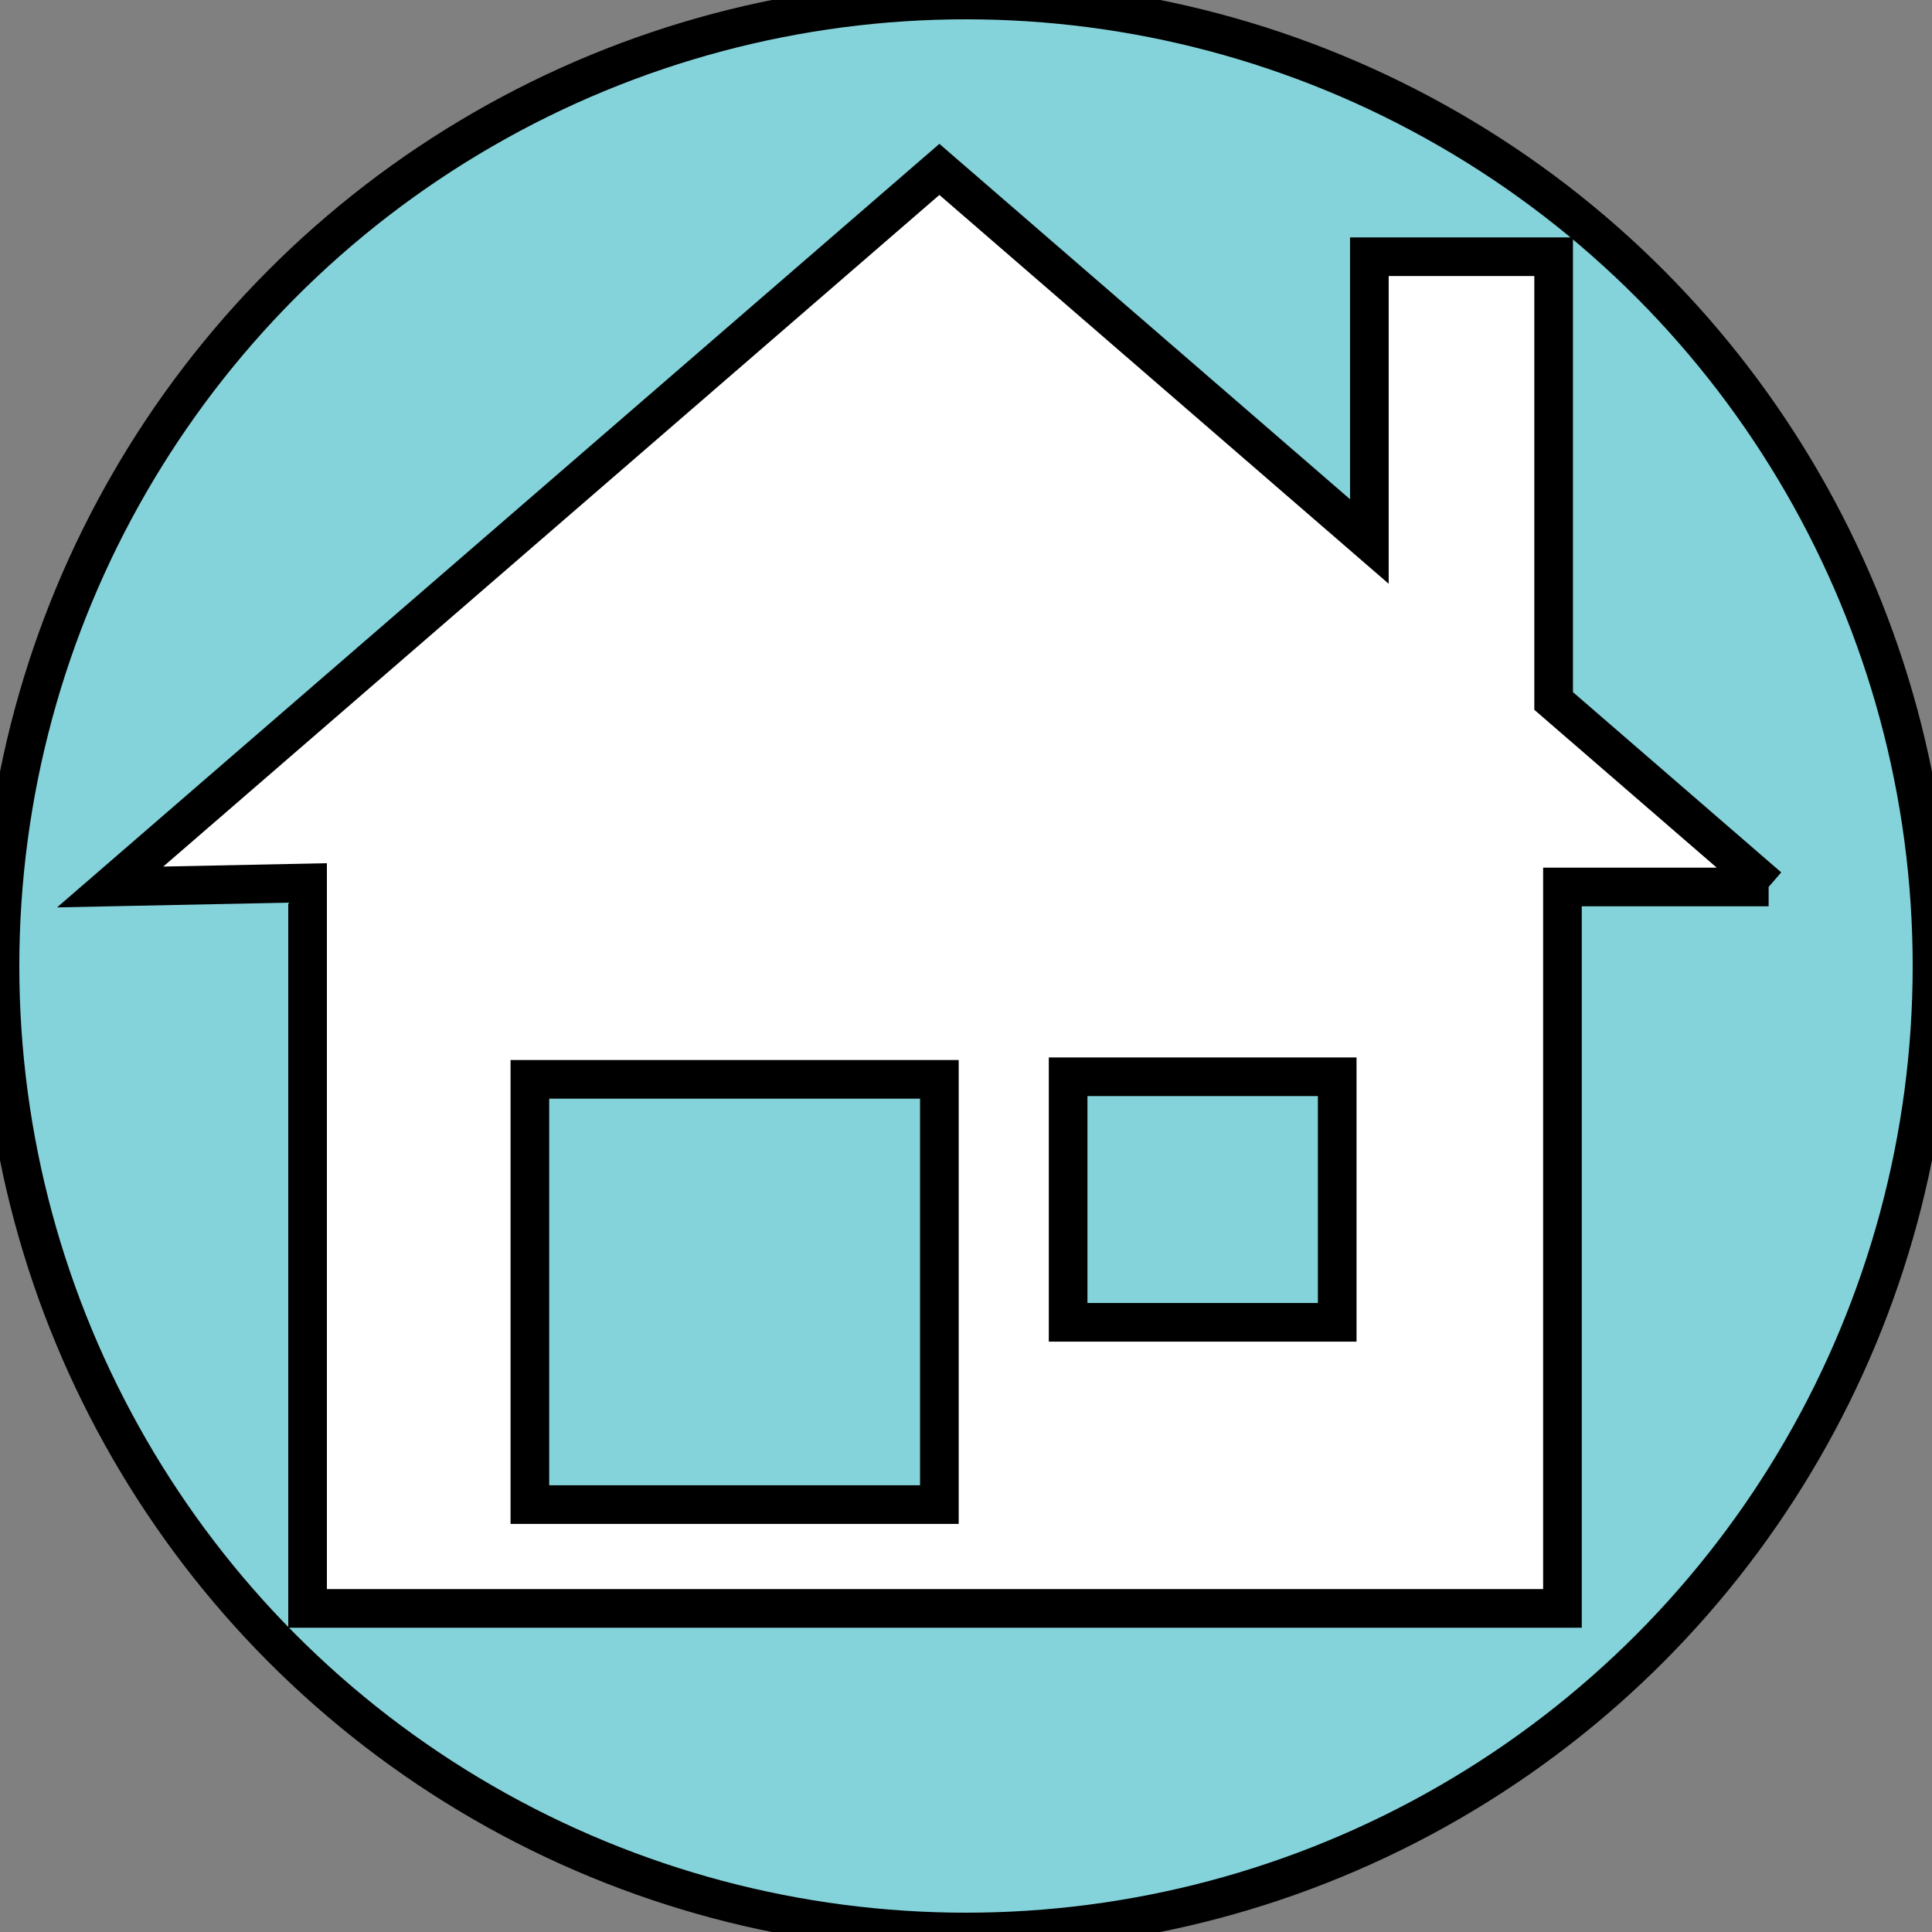 <svg width="50" height="50" xmlns="http://www.w3.org/2000/svg" stroke="null">
 <rect width="100%" height="100%" fill="#808080" stroke="none"/>
 <g stroke="null">
  <title stroke="null">Home</title>
  <ellipse fill="#84D3DB" cx="25" cy="25" id="svg_1" rx="25" ry="25" stroke="#000"/>
  <path fill="#ffffff" d="m45.771,22.955l-5.563,-4.814l0,-11.497l-4.769,0l0,7.37l-11.128,-9.63l-21.46,18.571l5.109,-0.105l0,18.775l32.476,0l0,-18.67l5.336,0zm-21.46,15.984l-10.598,0l0,-11.005l10.598,0l0,11.005zm10.296,-4.717l-6.964,0l0,-6.355l6.964,0l0,6.355z" id="svg_2" stroke="#000"/>
 </g>

</svg>